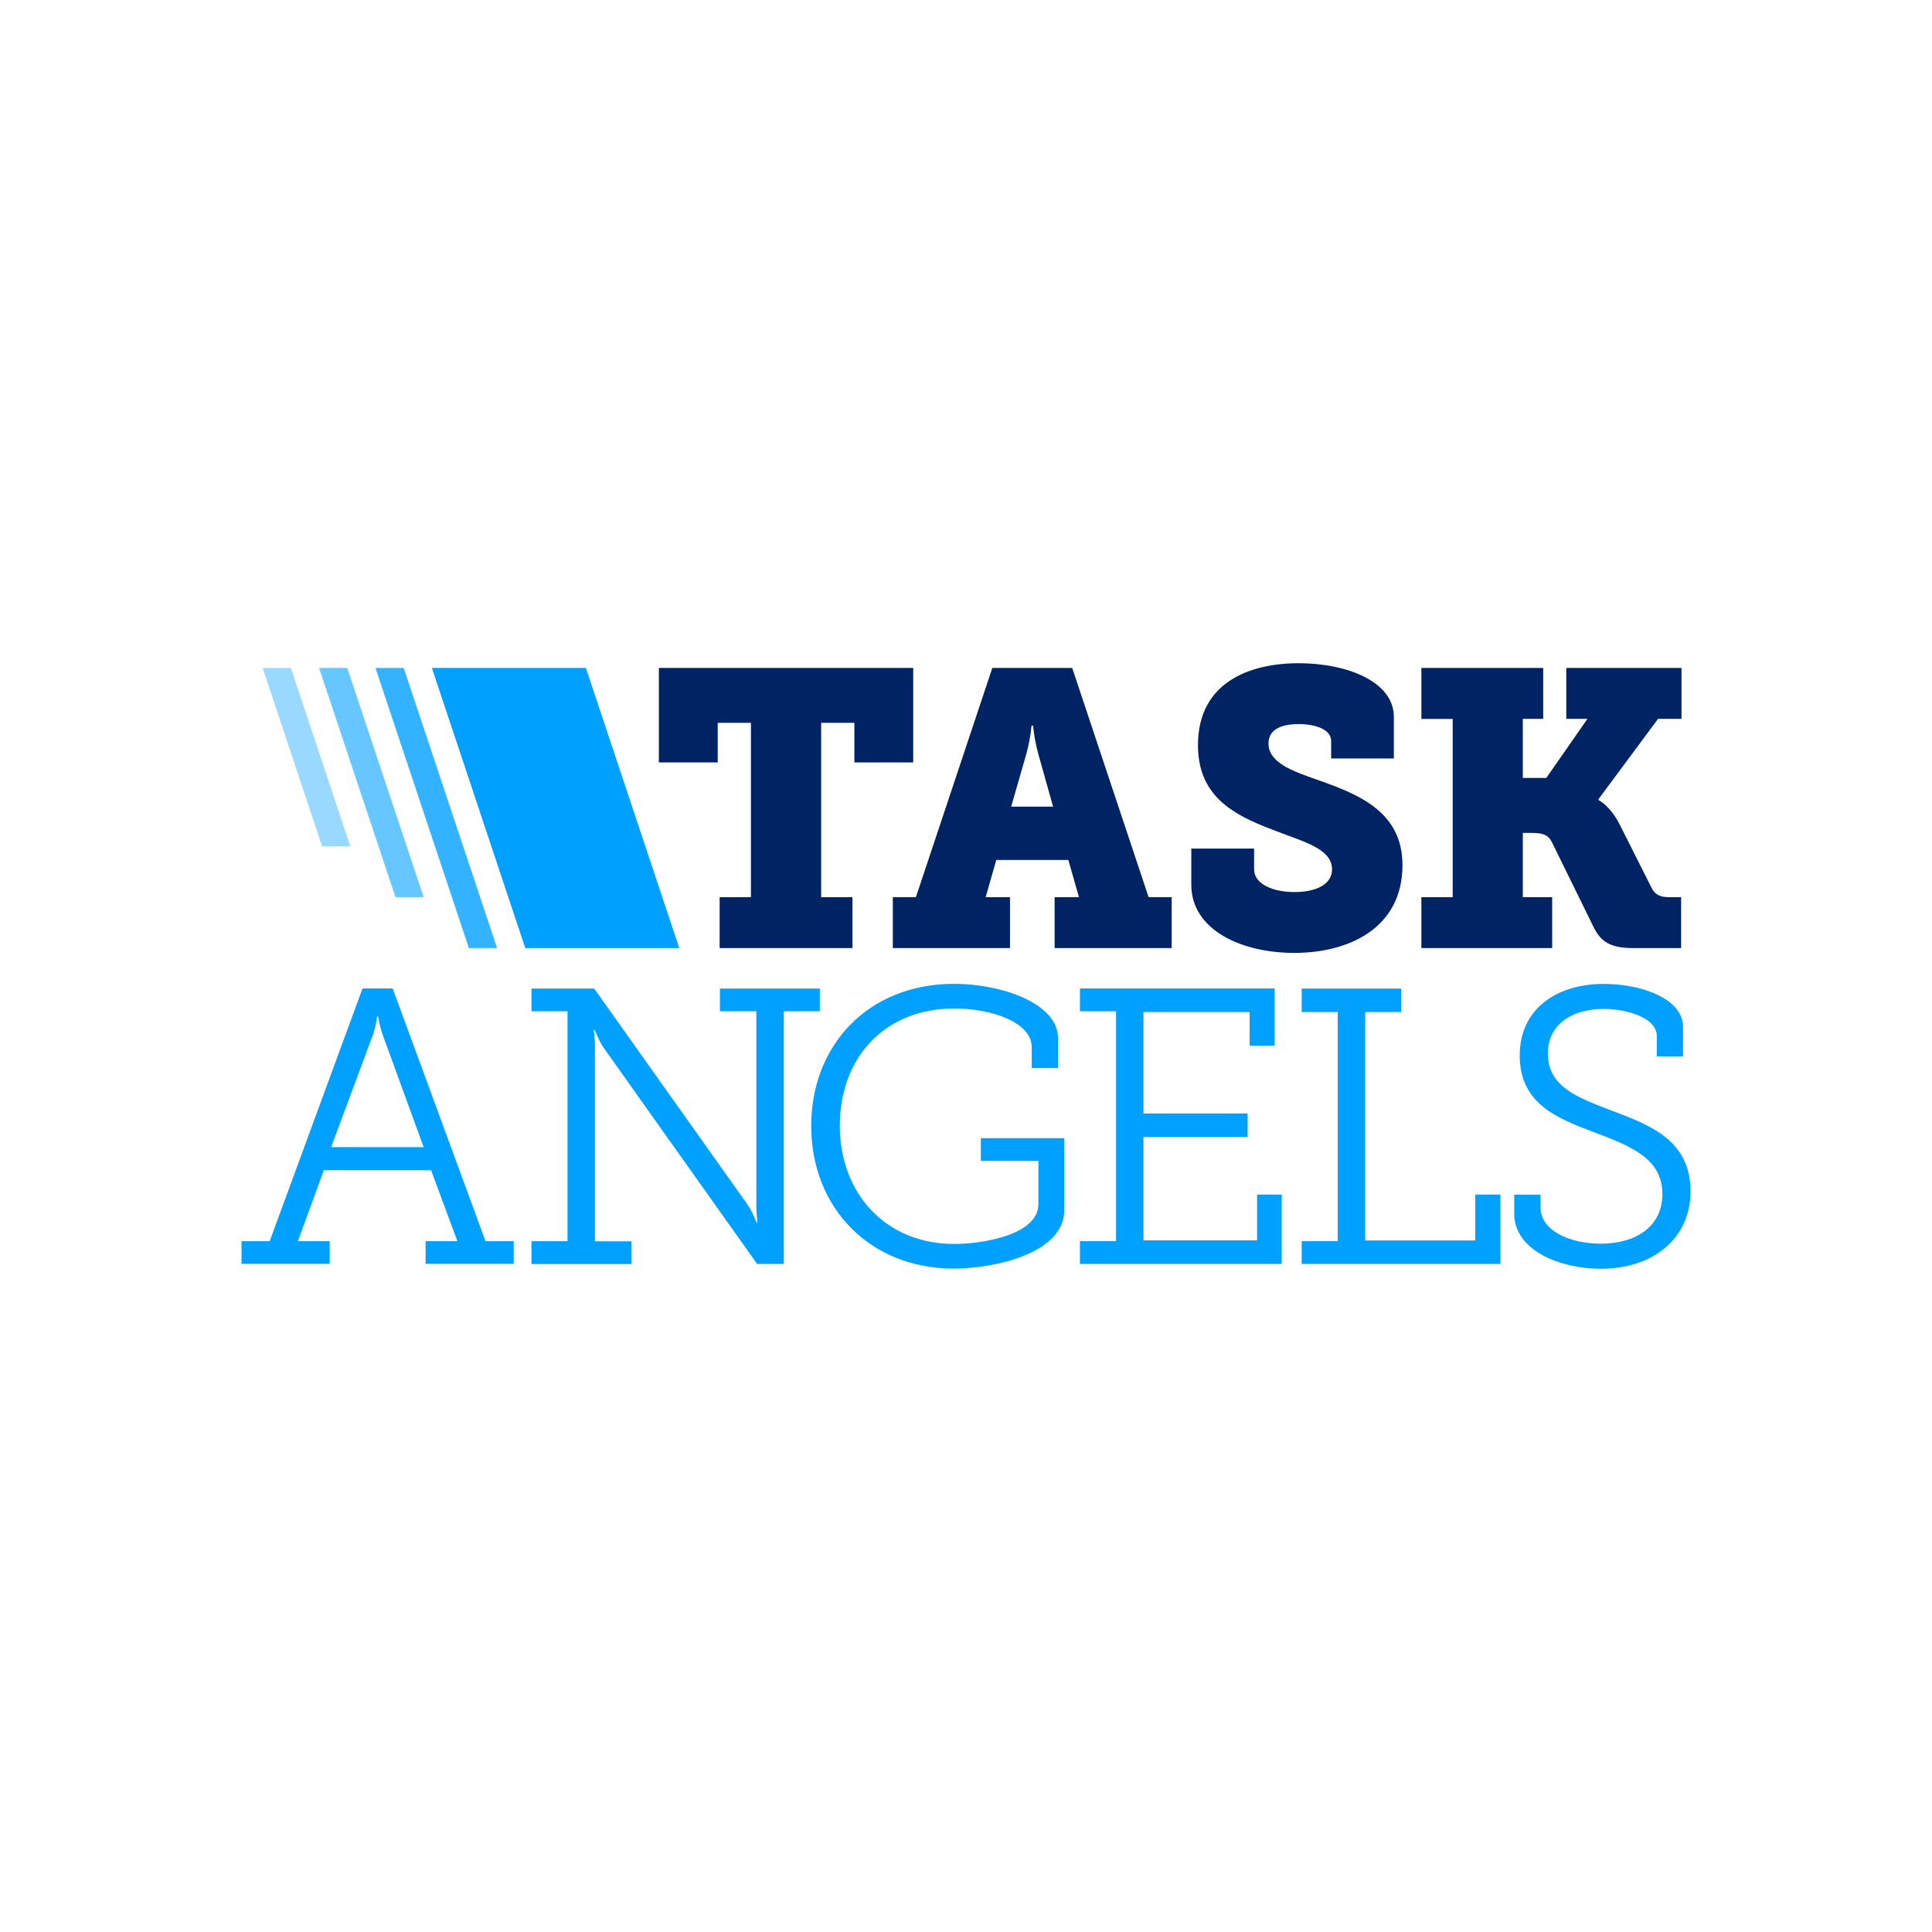 <?xml version="1.0" encoding="UTF-8" standalone="no"?><!DOCTYPE svg PUBLIC "-//W3C//DTD SVG 1.1//EN" "http://www.w3.org/Graphics/SVG/1.1/DTD/svg11.dtd"><svg width="100%" height="100%" viewBox="0 0 1000 1000" version="1.1" xmlns="http://www.w3.org/2000/svg" xmlns:xlink="http://www.w3.org/1999/xlink" xml:space="preserve" style="fill-rule:evenodd;clip-rule:evenodd;stroke-linejoin:round;stroke-miterlimit:1.414;"><rect x="0" y="0" width="1000" height="1000" fill="#808080" stroke="none"/><rect id="outlined" x="0" y="0" width="1000" height="1000" style="fill:none;"/><g><rect x="0" y="0" width="1000" height="1000" style="fill:#fff;"/><g><g><path d="M303.238,345.735l-79.695,0l48.347,144.991l79.695,0l-48.347,-144.991Z" style="fill:#00a0ff;fill-rule:nonzero;"/><path d="M257.291,490.726l-14.599,0l-48.347,-144.991l14.599,0l48.347,144.991Z" style="fill:#33b3ff;fill-rule:nonzero;"/><path d="M179.746,345.735l-14.599,0l39.548,118.642l14.599,0l-39.548,-118.642Z" style="fill:#66c6ff;fill-rule:nonzero;"/><path d="M150.548,345.735l-14.599,0l30.748,92.294l14.599,0l-30.748,-92.294Z" style="fill:#99d9ff;fill-rule:nonzero;"/></g><g><path d="M372.484,464.377l16.198,0l0,-90.244l-17.198,0l0,20.499l-30.448,0l0,-48.897l131.641,0l0,48.897l-30.448,0l0,-20.499l-17.199,0l0,90.244l16.199,0l0,26.349l-68.745,0l0,-26.349Z" style="fill:#002364;fill-rule:nonzero;"/><path d="M462.128,464.377l11.949,0l39.547,-118.642l41.347,0l39.548,118.642l11.949,0l0,26.349l-60.596,0l0,-26.349l12.599,0l-5.5,-19.248l-37.297,0l-5.5,19.248l12.599,0l0,26.349l-60.645,0l0,-26.349Zm82.944,-46.847l-7.5,-26.748c-1.41,-4.969 -2.364,-10.056 -2.849,-15.199l-0.8,0c-0.486,5.143 -1.44,10.23 -2.85,15.199l-7.7,26.748l21.699,0Z" style="fill:#002364;fill-rule:nonzero;"/><path d="M649.115,439.229l0,10.749c0,7.5 9.549,11.75 20.899,11.75c11.349,0 19.448,-4.05 19.448,-11.75c0,-11.149 -15.999,-14.599 -31.248,-20.698c-19.648,-7.5 -38.147,-17.049 -38.147,-43.597c0,-32.248 26.348,-42.398 52.097,-42.398c24.748,0 49.296,9.35 49.296,27.799l0,21.498l-32.448,0l0,-9.099c0,-5.7 -7.699,-8.7 -16.848,-8.7c-8.3,0 -15.599,2.45 -15.599,9.95c0,9.949 11.949,14.199 25.148,18.848c22.098,7.7 44.197,16.849 44.197,44.197c0,33.048 -28.398,45.447 -55.946,45.447c-27.548,0 -53.347,-11.949 -53.347,-35.297l0,-18.699l32.498,0Z" style="fill:#002364;fill-rule:nonzero;"/><path d="M735.709,464.377l16.199,0l0,-92.243l-16.199,0l0,-26.399l63.046,0l0,26.349l-10.549,0l0,30.597l12.149,0l21.299,-30.597l-10.95,0l0,-26.349l59.646,0l0,26.349l-12.149,0l-30.848,41.597l0,0.4c0,0 6.1,2.85 11.149,12.999l16.449,32.648c1.6,3.249 4.25,4.649 8.9,4.649l6.299,0l0,26.349l-24.748,0c-12.149,0 -16.849,-3.45 -20.499,-10.75l-21.698,-44.197c-1.85,-3.649 -4.65,-4.649 -10.15,-4.649l-4.849,0l0,33.247l15.199,0l0,26.349l-67.696,0l0,-26.349Z" style="fill:#002364;fill-rule:nonzero;"/><path d="M125,642.416l14.599,0l48.047,-130.792l15.599,0l48.047,130.792l14.599,0l0,11.749l-45.597,0l0,-11.749l16.449,0l-13.6,-36.698l-55.546,0l-13.399,36.698l16.449,0l0,11.749l-45.647,0l0,-11.749Zm94.294,-48.647l-21.299,-58.396c-1.018,-2.978 -1.771,-6.04 -2.25,-9.15l-0.6,0c-0.35,3.115 -1.037,6.183 -2.05,9.15l-21.698,58.396l47.897,0Z" style="fill:#00a0ff;fill-rule:nonzero;"/><path d="M275.09,642.416l18.649,0l0,-118.993l-18.649,0l0,-11.749l32.448,0l79.895,112.543c2.049,3.25 4.249,8.699 4.249,8.699l0.4,0c0,0 -0.8,-6.099 -0.6,-9.949l0,-99.544l-18.849,0l0,-11.749l51.697,0l0,11.749l-18.649,0l0,130.792l-13.799,0l-79.894,-112.543c-2.05,-3.25 -4.25,-8.699 -4.25,-8.699l-0.4,0c0,0 0.8,6.099 0.6,9.749l0,99.793l18.849,0l0,11.75l-51.697,0l0,-11.75l0,-0.099Z" style="fill:#00a0ff;fill-rule:nonzero;"/><path d="M493.875,509.224c24.549,0 53.747,10.15 53.747,27.999l0,15.598l-13.599,0l0,-10.749c0,-13.399 -21.899,-20.098 -39.948,-20.098c-36.297,0 -59.396,25.548 -59.396,60.645c0,35.098 23.749,61.246 59.196,61.246c14.199,0 43.598,-4.449 43.598,-20.698l0,-22.299l-29.799,0l0,-11.749l43.198,0l0,37.298c0,22.098 -35.698,30.198 -57.197,30.198c-43.797,0 -73.795,-31.848 -73.795,-73.796c0,-41.947 29.598,-73.595 73.995,-73.595Z" style="fill:#00a0ff;fill-rule:nonzero;"/><path d="M673.763,642.416l18.649,0l0,-118.593l-18.649,0l0,-12.149l51.497,0l0,12.149l-18.649,0l0,118.243l56.996,0l0,-23.749l13,0l0,35.898l-102.844,0l0,-11.749l0,-0.05Z" style="fill:#00a0ff;fill-rule:nonzero;"/></g><path d="M833.803,574.72c-17.249,-6.7 -32.648,-12.149 -32.648,-29.398c0,-15.199 12.549,-23.098 28.798,-23.098c12.799,0 27.598,4.849 27.598,13.999l0,10.549l13.599,0l0,-15.199c0,-14.399 -20.898,-22.299 -41.147,-22.299c-23.298,0 -43.397,12.15 -43.397,37.098c0,24.948 19.449,32.448 38.147,39.547c18.699,7.1 35.698,13.399 35.698,32.048c0,16.649 -13.399,25.748 -31.848,25.748c-16.449,0 -31.248,-6.899 -31.248,-18.848l0,-6.5l-13.599,0l0,9.749c0,19.449 24.348,28.599 44.797,28.599c26.348,0 46.447,-14.999 46.447,-40.148c-0.05,-26.248 -20.549,-34.147 -41.197,-41.847Z" style="fill:#00a0ff;fill-rule:nonzero;"/><path d="M650.665,618.317l0,23.699l-58.846,0l0,-53.497l53.946,0l0,-12.199l-53.946,0l0,-52.497l54.996,0l0,17.399l12.949,0l0,-29.598l-100.793,0l0,11.799l18.699,0l0,118.993l-18.699,0l0,11.799l104.443,0l0,-35.898l-12.749,0Z" style="fill:#00a0ff;fill-rule:nonzero;"/></g></g></svg>